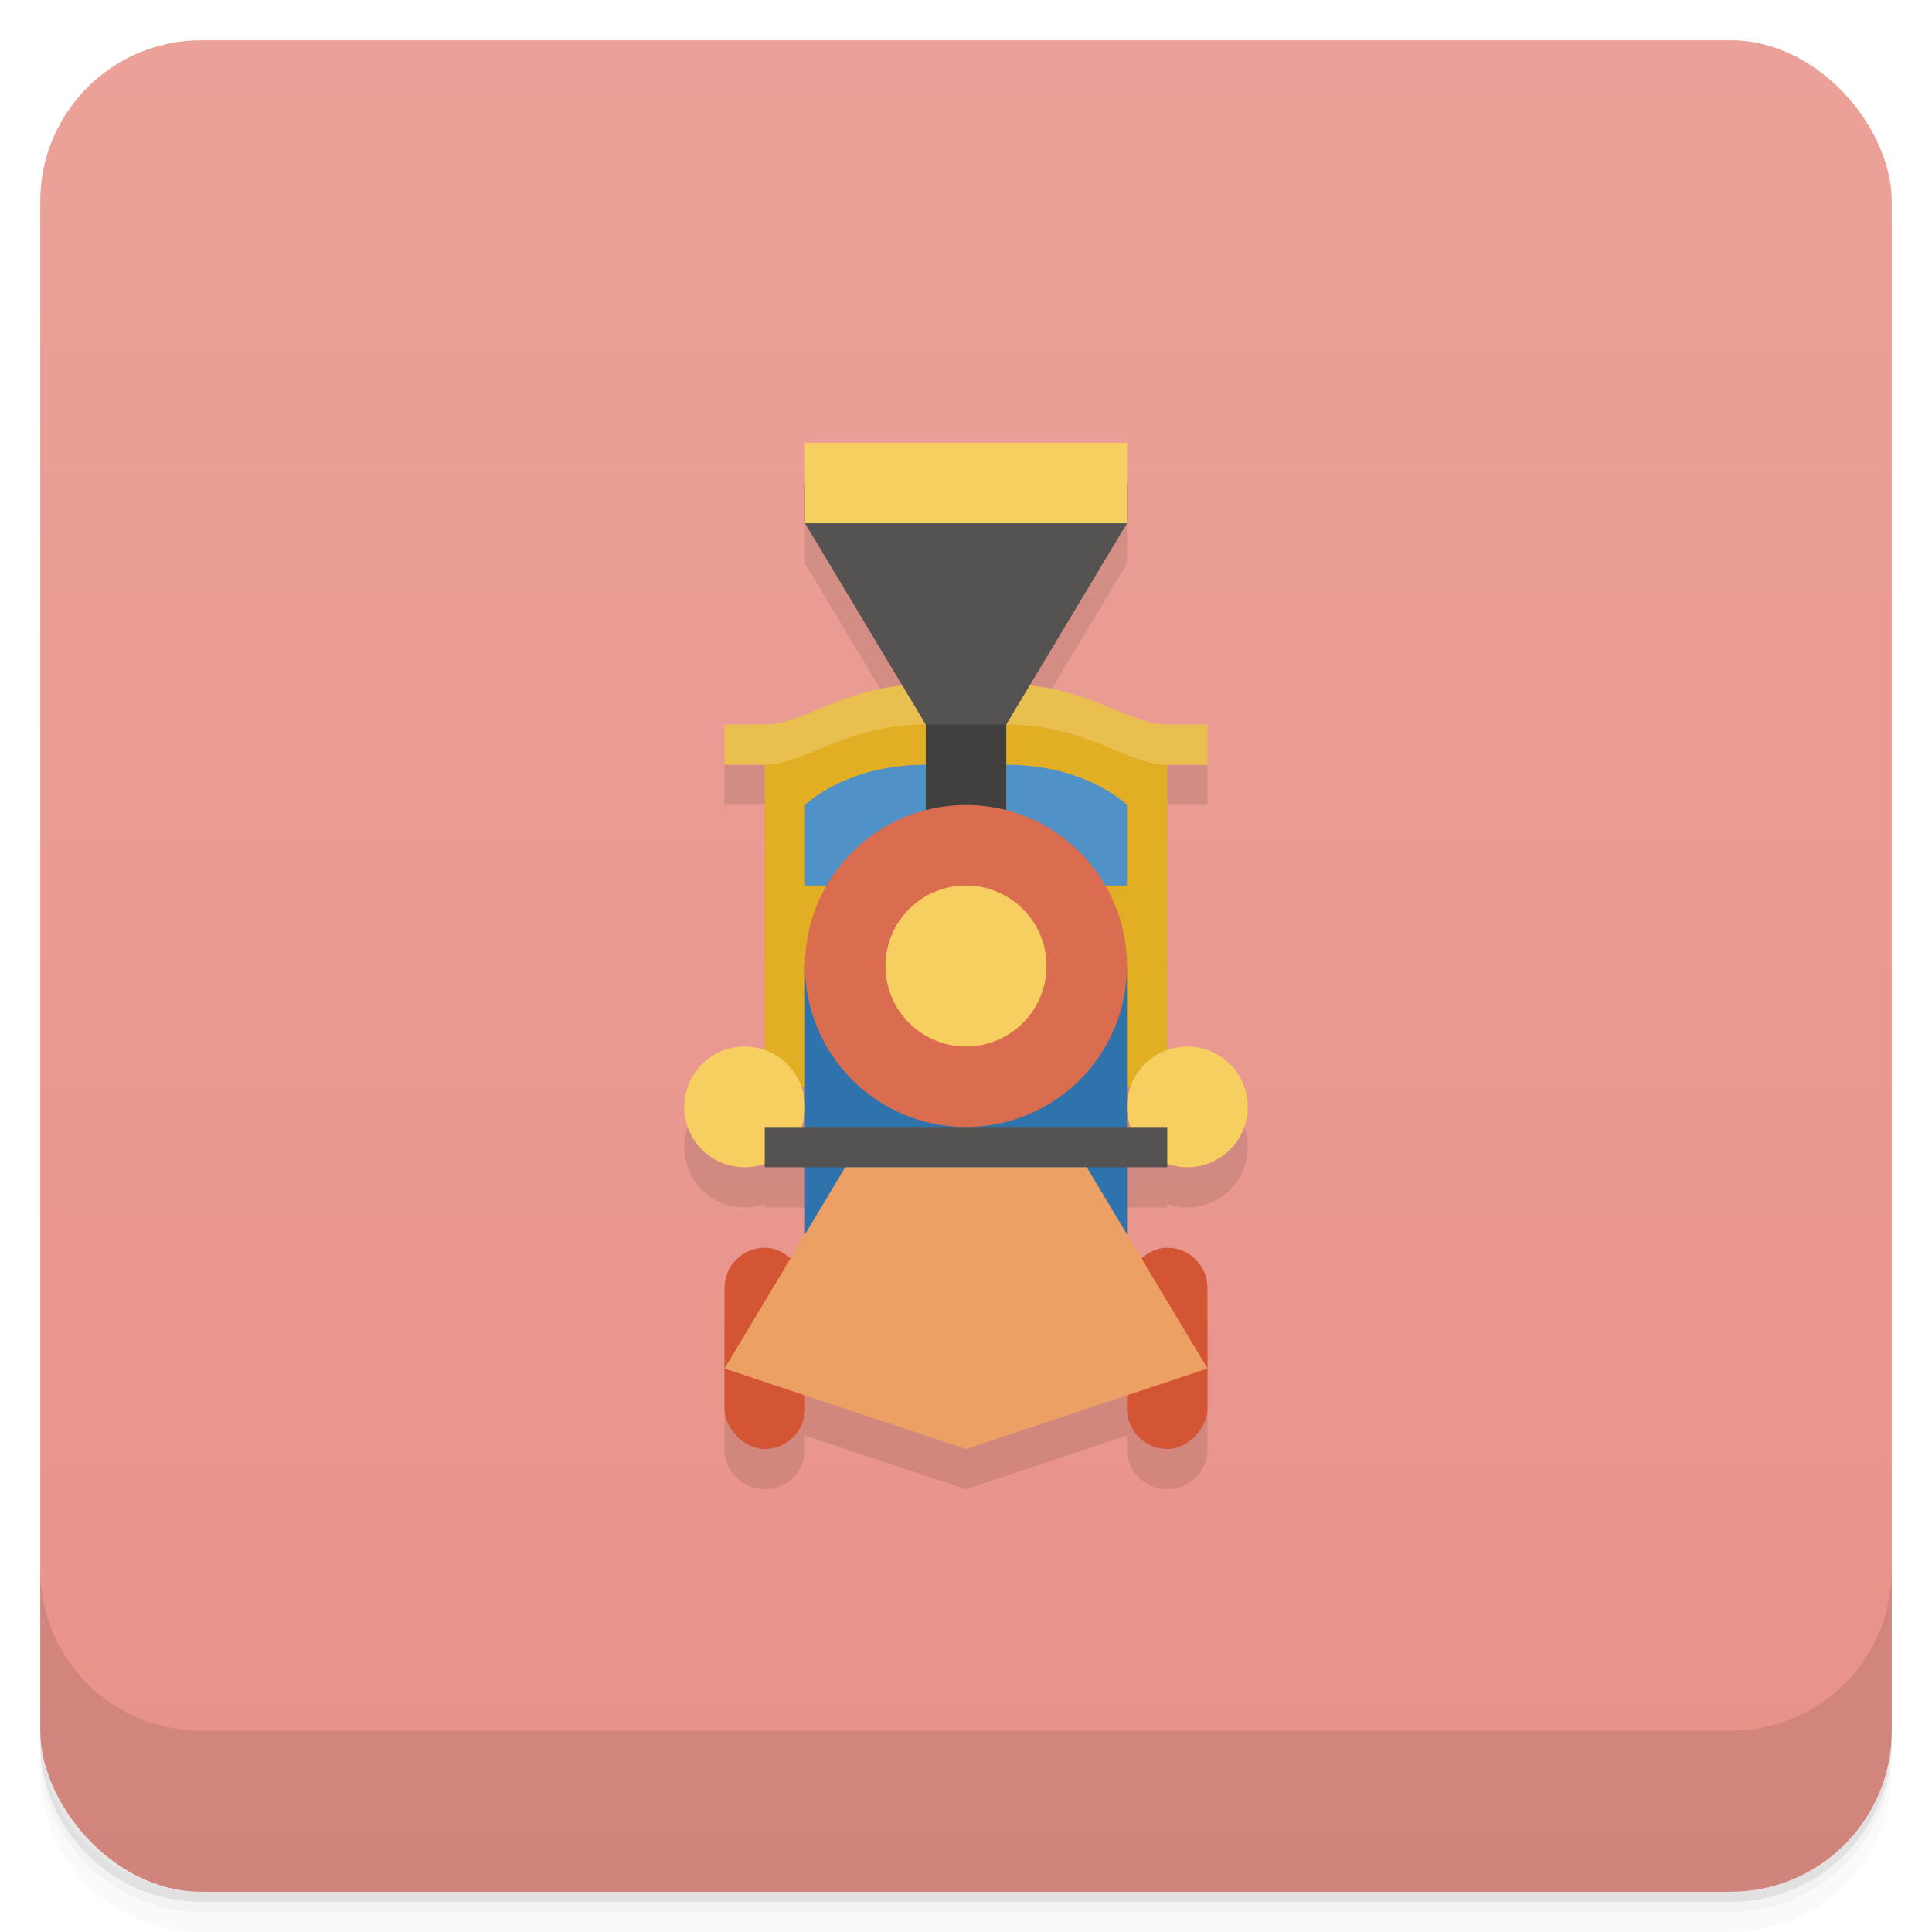 <svg version="1.1" viewBox="0 0 48 48" xmlns="http://www.w3.org/2000/svg">
 <defs>
  <linearGradient id="bg" x2="0" y1="1" y2="47" gradientUnits="userSpaceOnUse">
   <stop style="stop-color:#eba199" offset="0"/>
   <stop style="stop-color:#e89288" offset="1"/>
  </linearGradient>
 </defs>
 <path d="m1 43v0.25c0 2.216 1.784 4 4 4h38c2.216 0 4-1.784 4-4v-0.25c0 2.216-1.784 4-4 4h-38c-2.216 0-4-1.784-4-4zm0 0.5v0.5c0 2.216 1.784 4 4 4h38c2.216 0 4-1.784 4-4v-0.5c0 2.216-1.784 4-4 4h-38c-2.216 0-4-1.784-4-4z" style="opacity:.02"/>
 <path d="m1 43.25v0.25c0 2.216 1.784 4 4 4h38c2.216 0 4-1.784 4-4v-0.25c0 2.216-1.784 4-4 4h-38c-2.216 0-4-1.784-4-4z" style="opacity:.05"/>
 <path d="m1 43v0.25c0 2.216 1.784 4 4 4h38c2.216 0 4-1.784 4-4v-0.25c0 2.216-1.784 4-4 4h-38c-2.216 0-4-1.784-4-4z" style="opacity:.1"/>
 <rect x="1" y="1" width="46" height="46" rx="4" style="fill:url(#bg)"/>
 <path d="m1 39v4c0 2.216 1.784 4 4 4h38c2.216 0 4-1.784 4-4v-4c0 2.216-1.784 4-4 4h-38c-2.216 0-4-1.784-4-4z" style="opacity:.1"/>
 <path d="m20 12v2l2.422 4.035c-1.621 0.165-2.524 0.965-3.422 0.965h-1v1h1v7.088a1.5 1.5 0 0 0-0.5-0.088 1.5 1.5 0 0 0-1.5 1.5 1.5 1.5 0 0 0 1.5 1.5 1.5 1.5 0 0 0 0.5-0.088v0.088h1v1.666l-0.352 0.588c-0.175-0.152-0.397-0.254-0.648-0.254-0.554 0-1 0.446-1 1v3c0 0.554 0.446 1 1 1s1-0.446 1-1v-0.334l4 1.334 4-1.334v0.334c0 0.554 0.446 1 1 1s1-0.446 1-1v-3c0-0.554-0.446-1-1-1-0.252 0-0.473 0.102-0.648 0.254l-0.352-0.588v-1.666h1v-0.088a1.5 1.5 0 0 0 0.5 0.088 1.5 1.5 0 0 0 1.5-1.5 1.5 1.5 0 0 0-1.5-1.5 1.5 1.5 0 0 0-0.5 0.088v-7.088h1v-1h-1c-0.898 0-1.801-0.8-3.422-0.965l2.422-4.035v-2zm-0.088 16h0.088v1h-0.088a1.5 1.5 0 0 0 0.088-0.5 1.5 1.5 0 0 0-0.088-0.5zm8.088 0h0.088a1.5 1.5 0 0 0-0.088 0.5 1.5 1.5 0 0 0 0.088 0.5h-0.088v-0.5z" style="opacity:.1;paint-order:stroke fill markers;stroke-width:1.061"/>
 <path d="m19 18v9h10v-9z" style="fill:#e1ae24;paint-order:stroke fill markers;stroke-width:1.061"/>
 <path d="m20 20v2h3v-3c-2 0-3 1-3 1zm5-1v3h3v-2s-1-1-3-1z" style="fill:#5091c7;paint-order:stroke fill markers"/>
 <path d="m23 17c-2 0-3 1-4 1h-1v1h1c1 0 2-1 4-1h2c2 0 3 1 4 1h1v-1h-1c-1 0-2-1-4-1z" style="fill:#e9bf4f"/>
 <path d="m20 24v10h8v-10z" style="fill:#2e73ac;paint-order:stroke fill markers;stroke-width:1.225"/>
 <rect x="18" y="31" width="2" height="5" ry="1" style="fill:#d45534;paint-order:stroke fill markers"/>
 <path d="m18.5 26a1.5 1.5 0 0 0-1.5 1.5 1.5 1.5 0 0 0 1.5 1.5 1.5 1.5 0 0 0 1.5-1.5 1.5 1.5 0 0 0-1.5-1.5zm11 0a1.5 1.5 0 0 0-1.5 1.5 1.5 1.5 0 0 0 1.5 1.5 1.5 1.5 0 0 0 1.5-1.5 1.5 1.5 0 0 0-1.5-1.5z" style="fill:#f7ce60;paint-order:stroke fill markers"/>
 <path d="m19 28v1h10v-1z" style="fill:#555351;paint-order:stroke fill markers"/>
 <rect x="23" y="17" width="2" height="4" style="fill:#41403e;paint-order:stroke fill markers;stroke-width:1.155"/>
 <circle cx="24" cy="24" r="4" style="fill:#da6c50;paint-order:stroke fill markers"/>
 <rect transform="scale(-1,1)" x="-30" y="31" width="2" height="5" ry="1" style="fill:#d45534;paint-order:stroke fill markers"/>
 <path d="m20 12v1l3 5h2l3-5v-1z" style="fill:#555351"/>
 <path d="m20 11v2h8v-2z" style="fill:#f7ce60;paint-order:stroke fill markers"/>
 <circle cx="24" cy="24" r="2" style="fill:#f7ce60;paint-order:stroke fill markers"/>
 <path d="m21 29-3 5 6 2 6-2-3-5z" style="fill:#eda064"/>
</svg>
